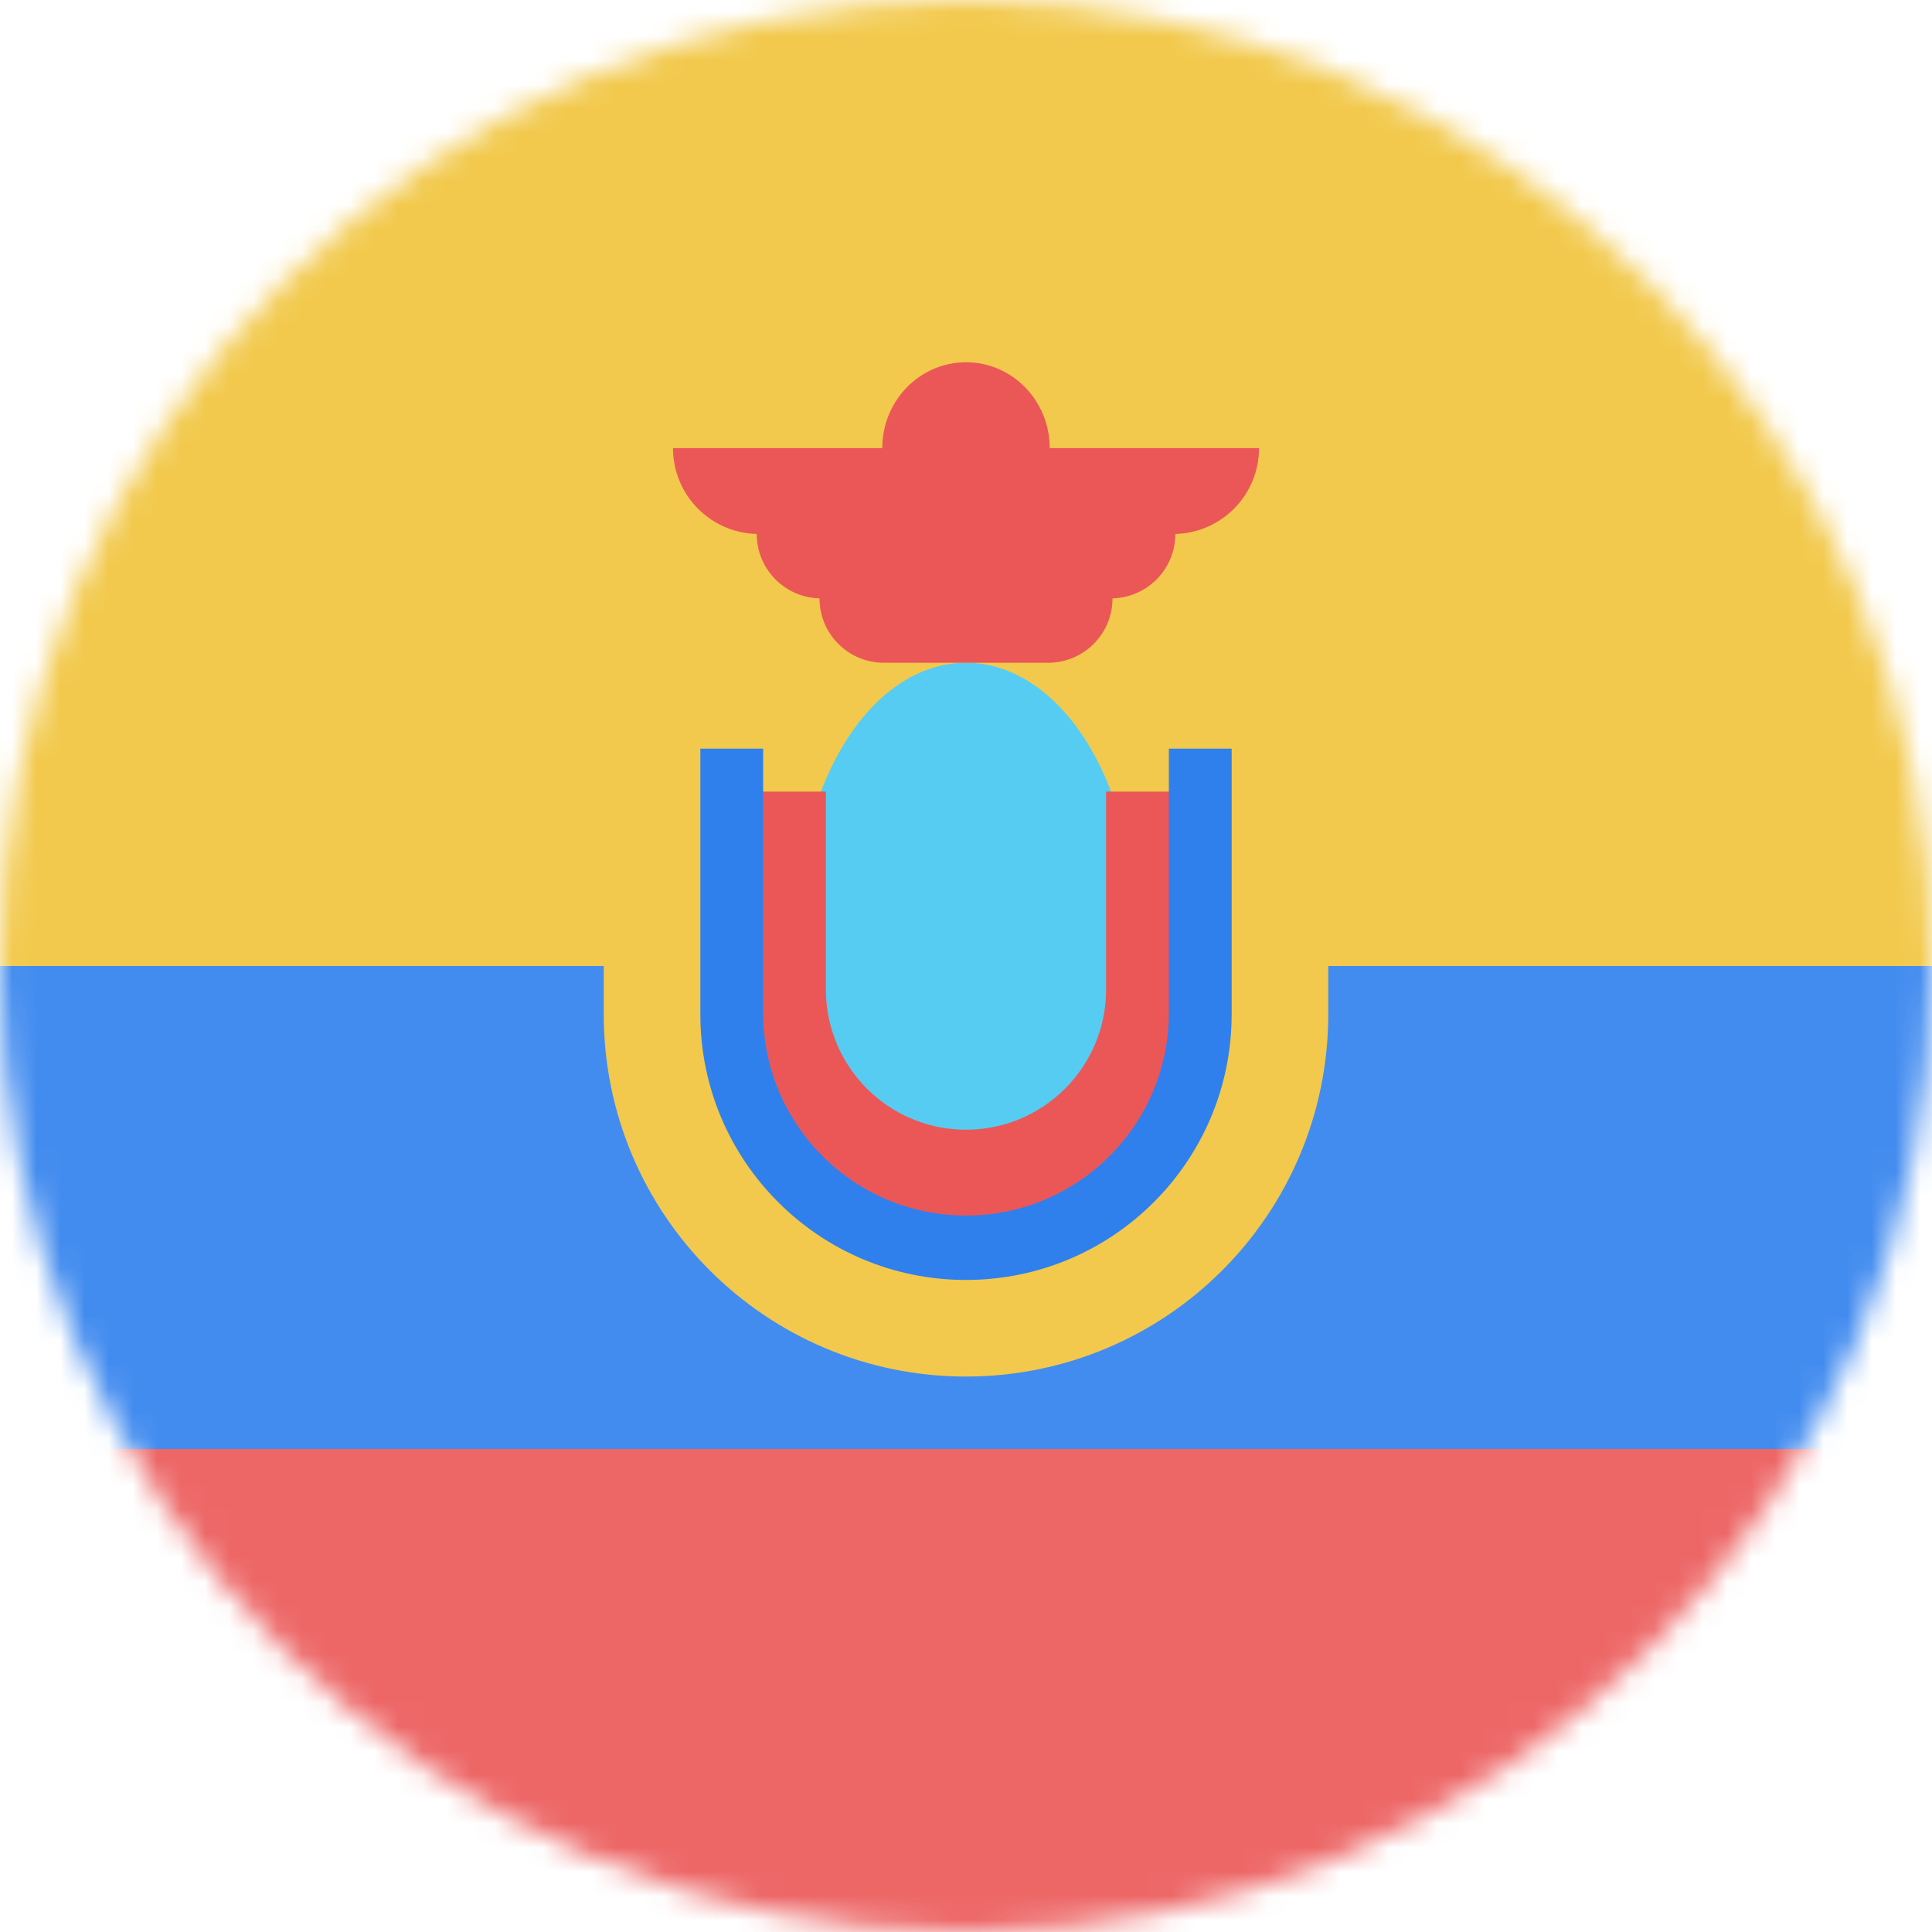 <svg viewBox="0 0 80 80" fill="none">
  <mask id="mask03VNC" mask-type="alpha" maskUnits="userSpaceOnUse" x="0" y="0" width="80" height="80">
    <circle cx="40" cy="40" r="40" fill="#C4C4C4" />
  </mask>
  <g mask="url(#mask03VNC)">
    <g clip-path="url(#clip03VNC)">
      <path d="M120 0H0V40H120V0Z" fill="#F2C94C" />
      <g opacity="0.9">
        <path d="M120 40H0V60H120V40Z" fill="#2F80ED" />
        <path d="M120 60H0V80H120V60Z" fill="#EB5757" />
      </g>
      <ellipse cx="40" cy="38.111" rx="6.933" ry="10.667" fill="#56CCF2" />
      <path d="M32.2 32.778V40.978C32.2 45.286 35.692 48.778 40 48.778V48.778C44.308 48.778 47.8 45.286 47.8 40.978V32.778" stroke="#EB5757" stroke-width="4" />
      <path d="M29.6 31V41.933C29.6 47.677 34.256 52.333 40 52.333V52.333C45.744 52.333 50.4 47.677 50.4 41.933V31" stroke="#2F80ED" stroke-width="4" />
      <path d="M27 28.333V42C27 49.18 32.82 55 40 55V55C47.18 55 53 49.18 53 42V28.333" stroke="#F2C94C" stroke-width="4" />
      <path fill-rule="evenodd" clip-rule="evenodd" d="M31.334 22.11C31.334 22.11 31.334 22.111 31.334 22.111C31.334 23.562 32.492 24.742 33.934 24.777V24.778C33.934 26.25 35.127 27.444 36.6 27.444H43.4C44.873 27.444 46.067 26.25 46.067 24.778V24.777C47.509 24.742 48.667 23.562 48.667 22.111C48.667 22.111 48.667 22.11 48.667 22.11C50.589 22.063 52.133 20.489 52.133 18.556H43.467C43.467 16.592 41.915 15 40 15C38.086 15 36.533 16.592 36.533 18.556H27.867V18.526L27.867 18.556C27.867 20.49 29.411 22.063 31.334 22.11Z" fill="#EB5757" />
    </g>
  </g>
  <defs>
    <clipPath id="clip03VNC">
      <rect width="80" height="80" fill="white" />
    </clipPath>
  </defs>
</svg>